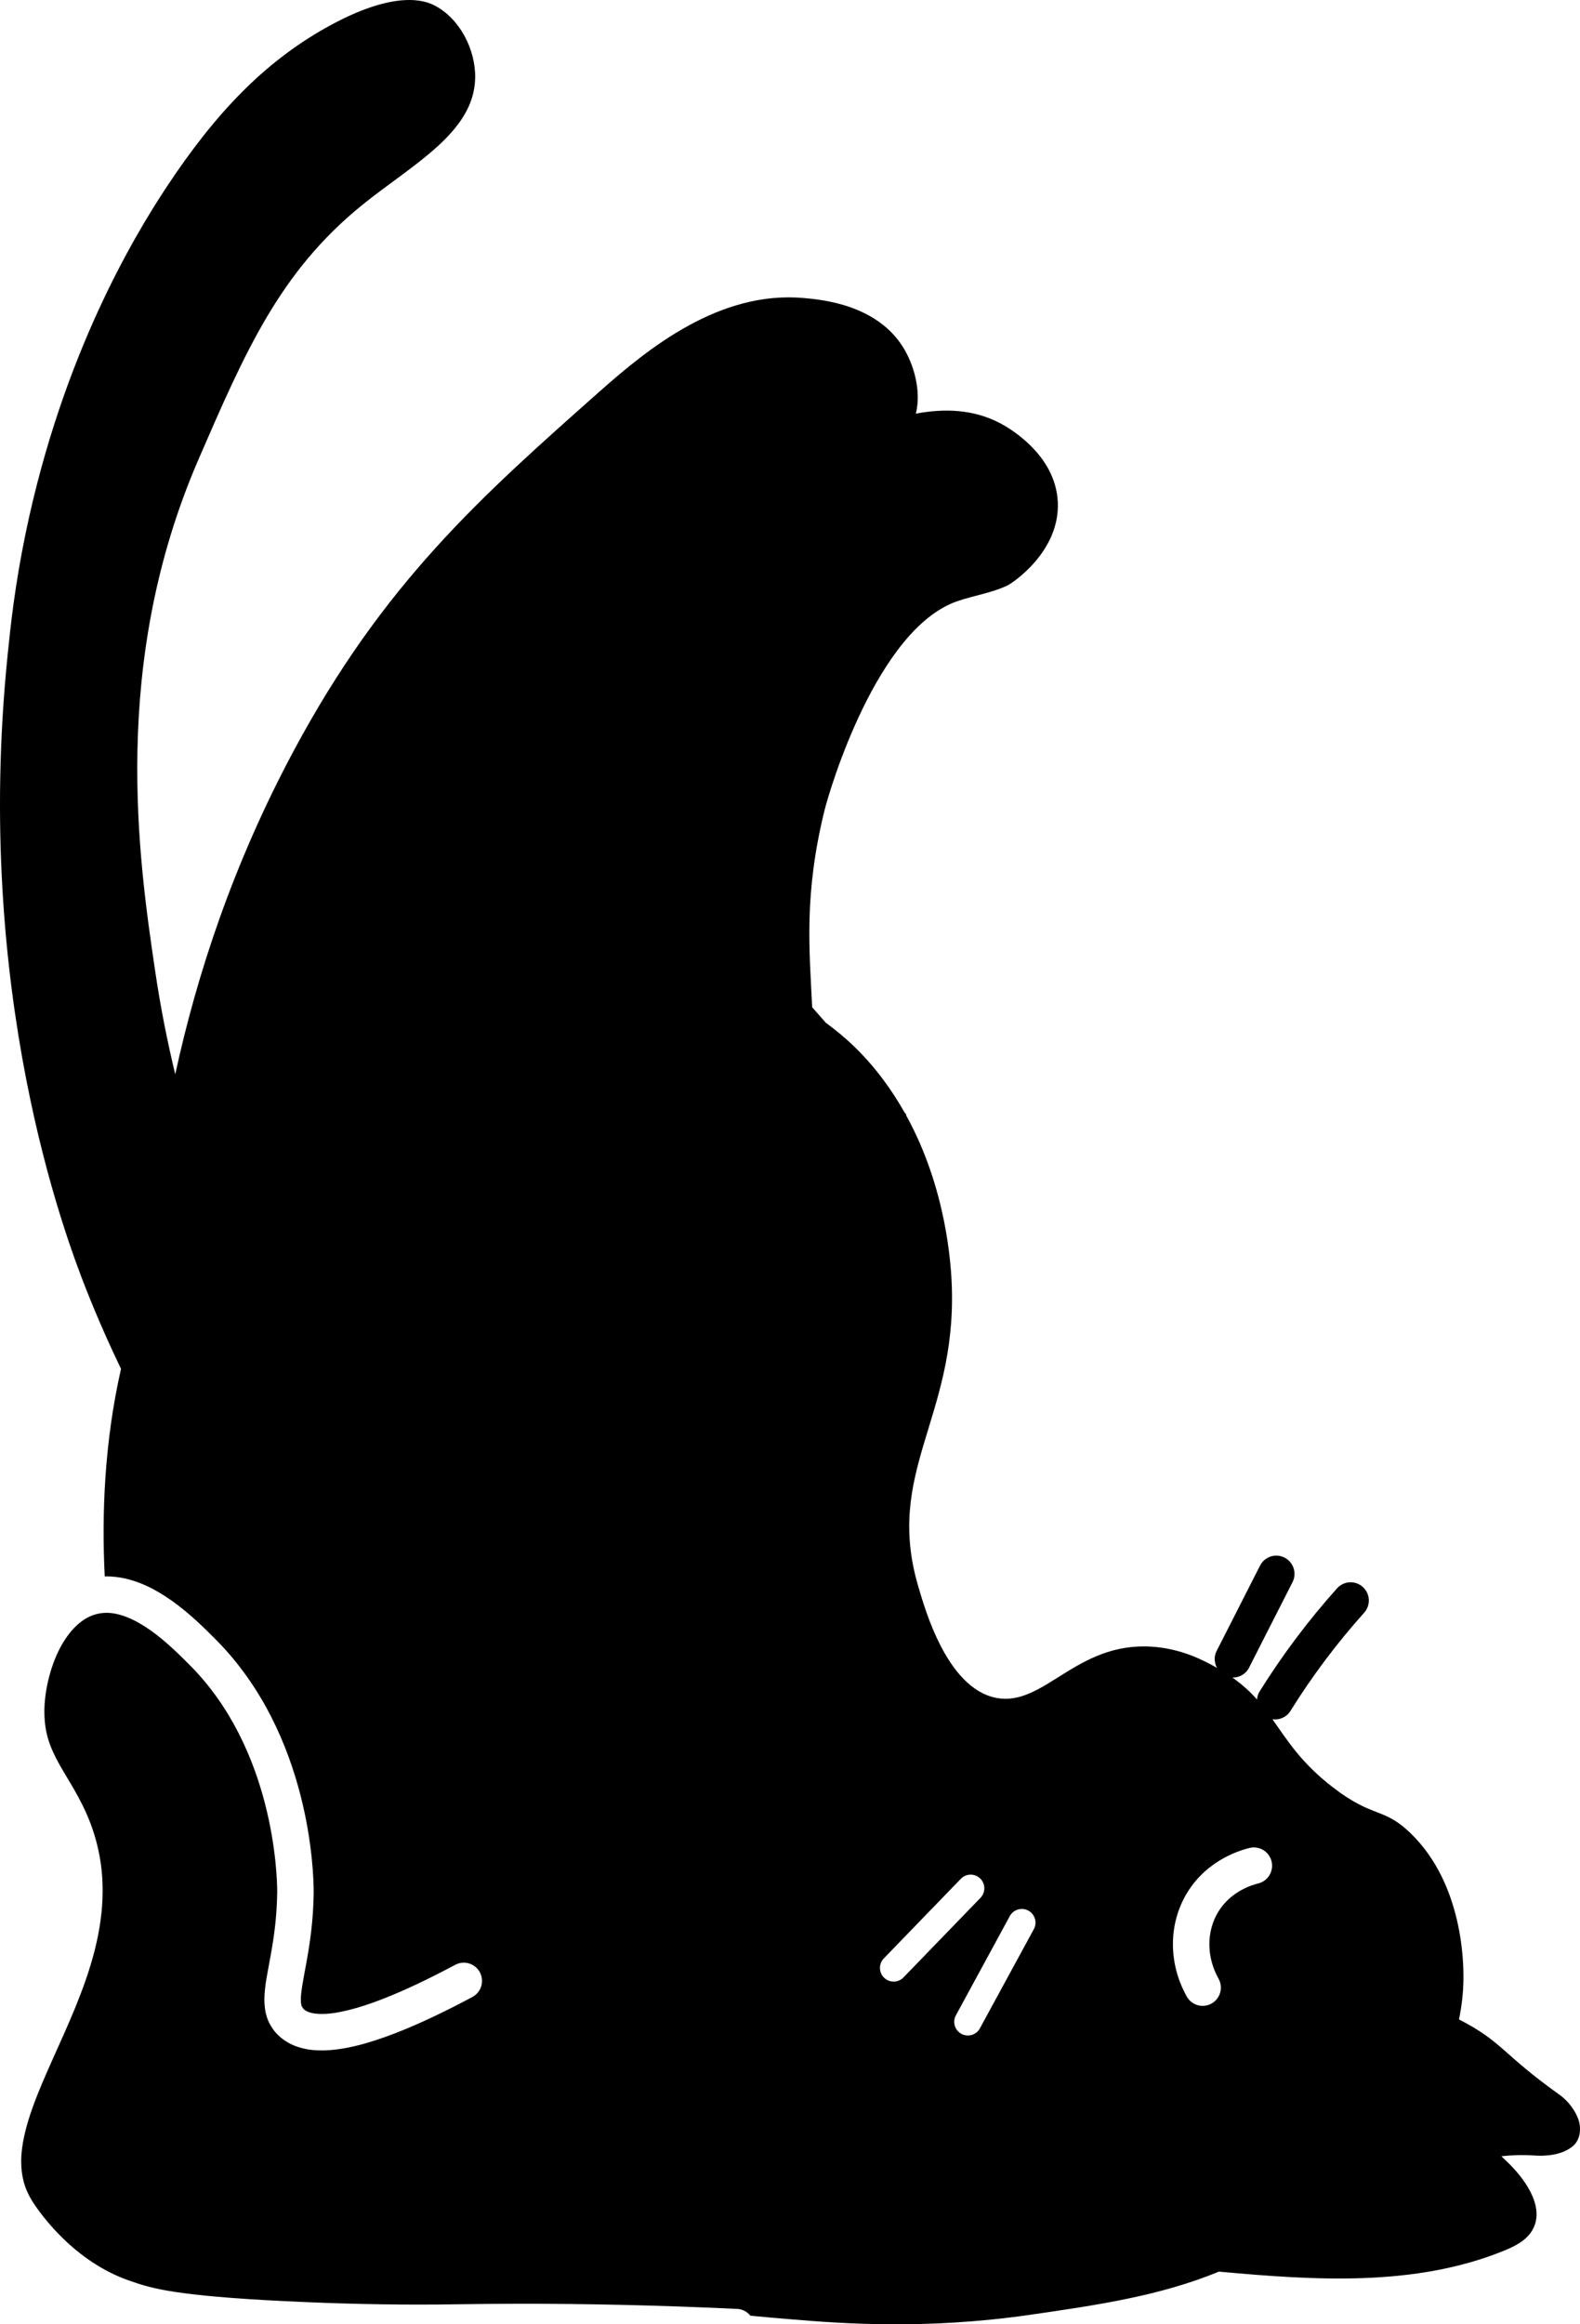 <svg width="34" height="50" viewBox="0 0 34 50" fill="none" xmlns="http://www.w3.org/2000/svg">
<path d="M33.957 45.571C33.852 45.303 33.657 45.132 33.562 45.064C32.32 44.181 32.334 43.921 31.396 43.442C31.455 43.154 31.491 42.856 31.492 42.547C31.492 42.27 31.497 40.537 30.35 39.432C29.765 38.869 29.558 39.121 28.689 38.454C27.998 37.923 27.699 37.434 27.382 36.985C27.531 37.006 27.684 36.941 27.769 36.806C28.235 36.057 28.767 35.349 29.355 34.693C29.5 34.531 29.487 34.283 29.326 34.138C29.165 33.993 28.917 34.007 28.772 34.168C28.153 34.859 27.594 35.603 27.103 36.39C27.07 36.443 27.055 36.501 27.05 36.56C26.905 36.396 26.736 36.239 26.521 36.088C26.666 36.09 26.807 36.015 26.877 35.877C27.189 35.263 27.502 34.649 27.814 34.035C27.912 33.842 27.835 33.605 27.642 33.507C27.449 33.409 27.213 33.486 27.115 33.679C26.803 34.293 26.49 34.907 26.178 35.521C26.119 35.639 26.13 35.77 26.188 35.879C25.901 35.717 25.422 35.464 24.782 35.423C23.146 35.319 22.464 36.732 21.429 36.523C20.368 36.309 19.895 34.578 19.764 34.14C19.031 31.675 20.571 30.521 20.483 27.697C20.468 27.207 20.367 25.561 19.494 23.983L19.506 23.98L19.466 23.933C19.19 23.444 18.842 22.962 18.395 22.526C18.195 22.33 17.985 22.16 17.77 22.001C17.672 21.89 17.575 21.779 17.477 21.668C17.418 20.429 17.297 19.246 17.742 17.435C17.851 16.993 18.873 13.534 20.595 12.935C20.953 12.811 21.335 12.757 21.677 12.596C21.778 12.549 22.809 11.873 22.763 10.804C22.717 9.759 21.673 9.184 21.531 9.109C20.946 8.799 20.319 8.784 19.709 8.898C19.83 8.394 19.66 7.836 19.436 7.474C18.867 6.555 17.694 6.447 17.307 6.412C15.49 6.245 13.96 7.485 12.914 8.412C10.331 10.701 8.252 12.544 6.318 16.155C5.01 18.597 4.232 20.984 3.771 23.111C3.606 22.425 3.456 21.685 3.339 20.889C2.987 18.505 2.365 14.284 4.266 9.896C5.279 7.558 6.018 5.854 7.783 4.419C8.856 3.547 10.202 2.861 10.225 1.68C10.238 1.066 9.89 0.392 9.346 0.115C9.17 0.026 8.521 -0.253 7.001 0.604C5.695 1.342 4.651 2.409 3.582 4.027C2.889 5.078 1.35 7.625 0.554 11.46C0.319 12.594 0.229 13.452 0.163 14.101C-0.572 21.338 1.392 26.564 1.848 27.72C2.108 28.379 2.368 28.956 2.604 29.447C2.244 31.033 2.187 32.586 2.254 33.913C2.267 33.913 2.279 33.911 2.292 33.911C2.837 33.914 3.308 34.16 3.701 34.437C4.093 34.716 4.416 35.042 4.637 35.263C5.67 36.299 6.193 37.563 6.463 38.606C6.732 39.651 6.749 40.483 6.75 40.685V40.717C6.743 41.312 6.669 41.798 6.6 42.183C6.53 42.567 6.471 42.856 6.474 43.018C6.474 43.086 6.482 43.128 6.491 43.154L6.532 43.217C6.562 43.246 6.6 43.27 6.664 43.291C6.727 43.311 6.814 43.325 6.923 43.324C7.238 43.327 7.711 43.206 8.22 43.008C8.73 42.811 9.282 42.541 9.796 42.267C9.987 42.165 10.224 42.237 10.326 42.428C10.428 42.62 10.356 42.857 10.165 42.959C9.633 43.243 9.058 43.525 8.502 43.74C7.944 43.954 7.412 44.106 6.923 44.109C6.753 44.109 6.586 44.089 6.425 44.038C6.265 43.988 6.11 43.902 5.983 43.777C5.877 43.675 5.797 43.546 5.75 43.413C5.704 43.28 5.689 43.146 5.689 43.018C5.691 42.711 5.764 42.413 5.828 42.044C5.894 41.677 5.958 41.244 5.965 40.707V40.685C5.965 40.53 5.949 39.756 5.703 38.802C5.457 37.846 4.981 36.717 4.082 35.818C3.864 35.598 3.57 35.306 3.247 35.077C2.923 34.845 2.58 34.693 2.292 34.695C2.215 34.695 2.141 34.705 2.066 34.725C1.91 34.768 1.769 34.852 1.636 34.98C1.503 35.107 1.382 35.276 1.282 35.471C1.081 35.861 0.968 36.351 0.956 36.747L0.955 36.83C0.958 37.293 1.078 37.589 1.266 37.934C1.453 38.275 1.721 38.651 1.928 39.176C2.126 39.679 2.209 40.182 2.209 40.67C2.208 41.561 1.941 42.396 1.625 43.173C1.308 43.949 0.94 44.673 0.706 45.324C0.55 45.757 0.455 46.154 0.456 46.5C0.457 46.806 0.523 47.073 0.687 47.339C0.772 47.476 1.004 47.813 1.363 48.16C1.722 48.508 2.206 48.864 2.797 49.066C3.003 49.135 3.176 49.201 3.591 49.275C4.005 49.347 4.649 49.421 5.726 49.481C6.825 49.542 7.925 49.576 9.024 49.576C9.298 49.576 9.573 49.574 9.847 49.569C10.266 49.563 10.736 49.558 11.256 49.558C12.513 49.558 14.06 49.584 15.864 49.669C15.98 49.674 16.079 49.731 16.147 49.815C16.463 49.846 16.77 49.872 17.064 49.896C18.086 49.981 19.907 50.12 22.144 49.799C23.654 49.581 24.962 49.387 26.231 48.867C28.298 49.056 30.44 49.196 32.357 48.42C32.595 48.323 32.842 48.201 32.972 47.979C33.242 47.52 32.876 46.955 32.503 46.574C32.44 46.509 32.373 46.448 32.308 46.385C32.523 46.361 32.76 46.351 33.033 46.37C33.211 46.381 33.593 46.38 33.847 46.167C34.012 46.029 34.035 45.772 33.957 45.57L33.957 45.571ZM19.441 42.539C19.328 42.656 19.142 42.658 19.025 42.545C18.909 42.432 18.906 42.246 19.019 42.129C19.571 41.558 20.124 40.987 20.677 40.416C20.79 40.299 20.976 40.297 21.093 40.41C21.209 40.523 21.212 40.709 21.099 40.826C20.547 41.397 19.994 41.968 19.441 42.539V42.539ZM22.247 41.5C21.86 42.211 21.473 42.922 21.086 43.634C21.009 43.777 20.83 43.829 20.688 43.752C20.545 43.674 20.492 43.495 20.57 43.353C20.956 42.641 21.343 41.93 21.73 41.219C21.808 41.076 21.987 41.023 22.129 41.101C22.272 41.179 22.325 41.358 22.247 41.5ZM27.074 40.517C27.025 40.529 26.877 40.568 26.706 40.663C26.536 40.758 26.352 40.903 26.215 41.128C26.089 41.336 26.025 41.575 26.024 41.823C26.024 42.072 26.09 42.33 26.222 42.566C26.328 42.754 26.26 42.994 26.071 43.1C25.883 43.206 25.643 43.138 25.538 42.949C25.341 42.597 25.24 42.209 25.24 41.822C25.24 41.439 25.34 41.056 25.545 40.719C25.768 40.352 26.068 40.119 26.325 39.976C26.582 39.833 26.805 39.774 26.889 39.753C27.1 39.702 27.312 39.831 27.363 40.042C27.414 40.254 27.285 40.466 27.074 40.517Z" fill="black"/>
</svg>
